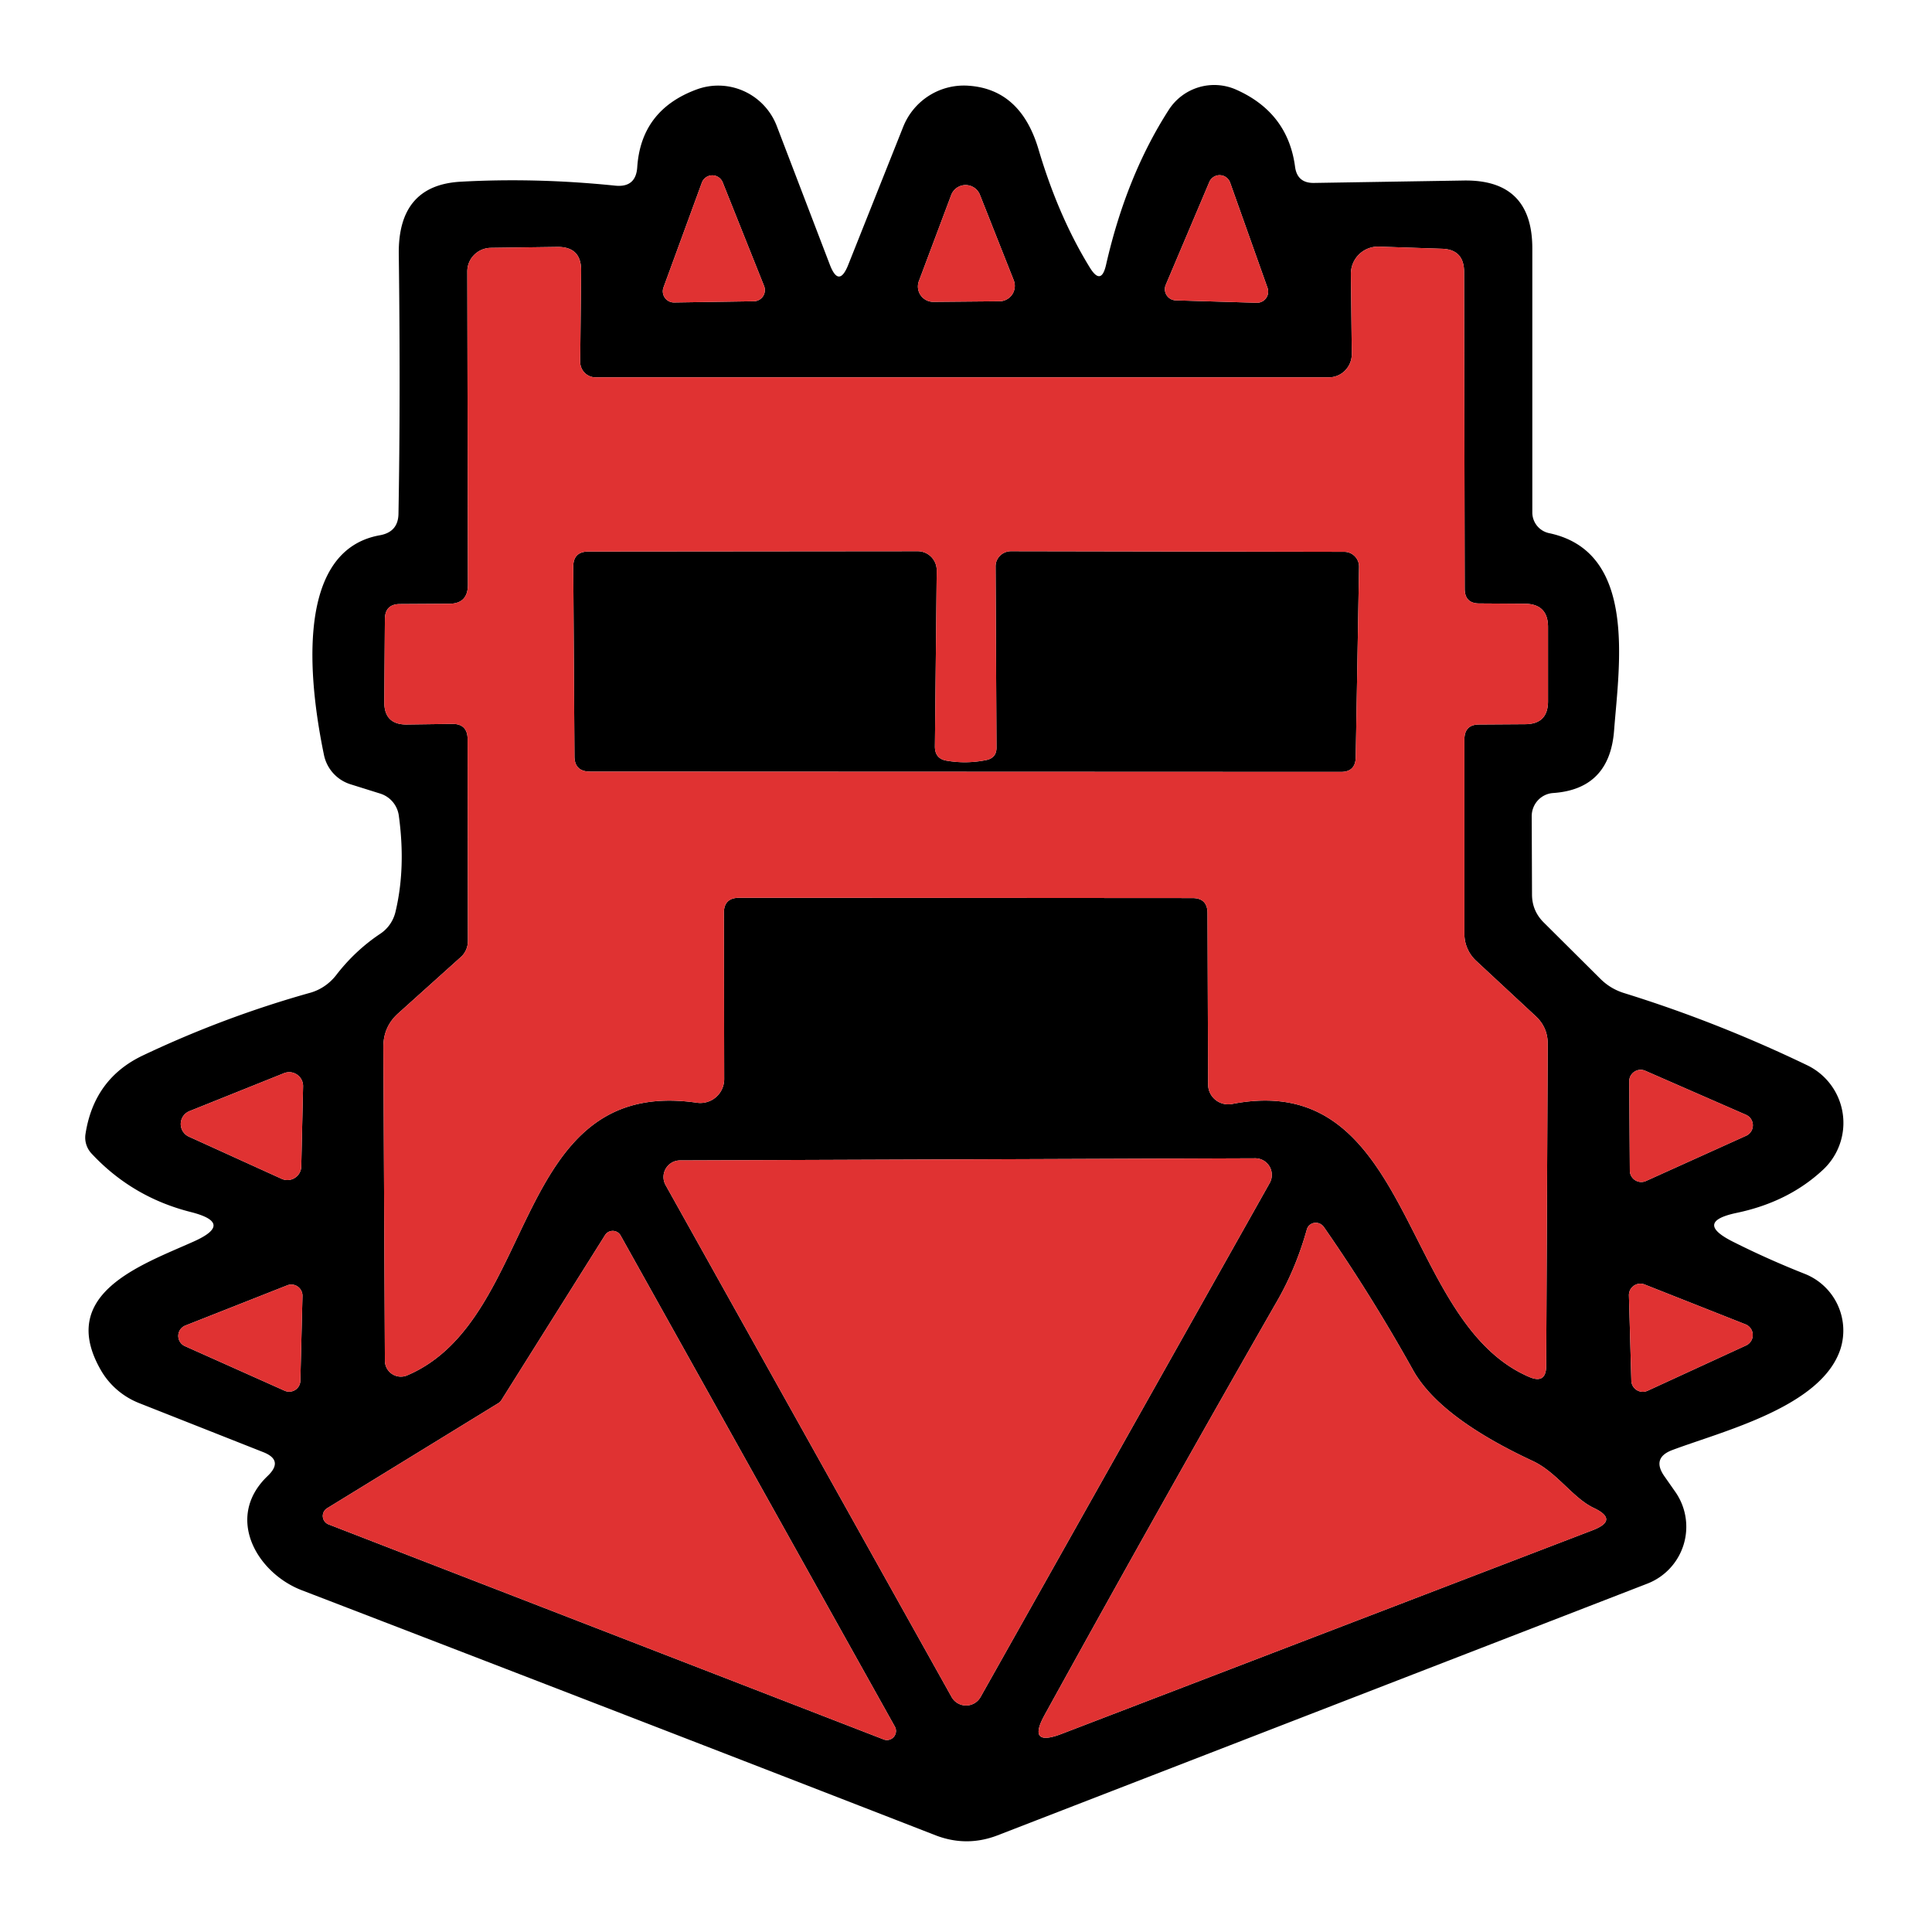 <svg data-v-ea210746="" xmlns="http://www.w3.org/2000/svg" fill="#fff" viewBox="0 0 64 64" class="ui-icon max-h-full w-full" style="fill: rgb(224, 50, 50); opacity: 1;"><g fill="#000"><path d="M36.64 8.77q.67-2.94 2.07-5.12a1.79 1.79 0 012.24-.68q1.71.76 1.95 2.55.07.55.63.54l4.95-.08q2.28-.04 2.28 2.25v8.75a.7.7 0 00.55.68c2.92.61 2.33 4.33 2.16 6.52q-.14 1.96-2.02 2.09a.77.76 88 00-.71.77l.01 2.59q0 .55.4.94l1.86 1.85q.34.34.8.48 3.09.96 6.06 2.39a2.12 2.12 0 01.53 3.45q-1.15 1.08-2.88 1.44-1.41.3-.12.95 1.15.58 2.39 1.07a2.02 2.02 0 011.18 2.48c-.62 1.92-3.88 2.72-5.56 3.35q-.71.26-.27.88l.35.5a2.02 2.02 0 01-.92 3.05L33.04 60.8q-1.02.39-2.04 0-10.08-3.92-21-8.12c-1.49-.57-2.57-2.42-1.13-3.79q.54-.52-.16-.79l-4.1-1.62a2.56 2.51-4.2 01-1.25-1.06c-1.5-2.56 1.31-3.51 3.05-4.29q1.37-.61-.09-.98-1.94-.49-3.29-1.94a.78.77 27.8 01-.2-.63q.28-1.85 1.91-2.62 2.7-1.28 5.56-2.08a1.7 1.63-78.3 00.83-.57q.63-.82 1.47-1.38a1.21 1.19 80.2 00.5-.72q.35-1.46.11-3.2a.89.89 0 00-.61-.72l-.99-.31a1.29 1.29 0 01-.88-.98c-.39-1.89-1.15-6.74 1.86-7.27q.6-.11.61-.71.07-3.88.01-8.62-.02-2.26 2.04-2.38 2.5-.14 5.13.13.69.07.73-.62.13-1.88 1.95-2.56a2.08 2.07 69.2 012.67 1.2l1.76 4.6q.3.78.61 0l1.82-4.57a2.17 2.16-76.9 012.17-1.36q1.72.12 2.31 2.1.66 2.23 1.7 3.92.38.62.54-.09m-14.66.75a.37.37 0 00.35.5l2.64-.04a.37.37 0 00.34-.51l-1.37-3.43a.37.37 0 00-.69.01zm16.64-.09a.37.37 0 00.33.52l2.69.08a.37.37 0 00.35-.49l-1.24-3.49a.37.37 0 00-.69-.02zm-8.18-.12a.51.51 0 00.48.69l2.19-.02a.51.51 0 00.47-.7l-1.12-2.83a.51.51 0 00-.95.01zM15.49 24.49l.01 6.68a.73.7 69.5 01-.23.53l-2.08 1.87q-.49.44-.49 1.1l.05 10.4a.53.53 0 00.74.49c4.39-1.87 3.42-9.93 9.6-9.03a.79.79 0 00.9-.79l-.01-5.48q-.01-.52.51-.52l15.01.01q.5 0 .5.5l.02 5.67a.67.66-5.7 00.8.65c6.01-1.17 5.55 7.2 9.83 9.04q.57.25.57-.37l.05-10.64q.01-.56-.4-.94l-1.98-1.84a1.22 1.21 21.9 01-.38-.88V24.5q0-.5.49-.5l1.52-.01q.76 0 .76-.76v-2.46q0-.76-.76-.77L49 19.99q-.48 0-.48-.49L48.5 9.01q0-.75-.74-.77l-2.08-.07a.9.9 0 00-.93.91l.03 2.65a.77.76-90 01-.76.77H19.73a.51.51 0 01-.51-.52l.03-3.01q.01-.8-.79-.79l-2.2.03a.79.78-.4 00-.78.78l.02 10.38q0 .63-.62.63l-1.63.01q-.49 0-.5.49l-.02 2.74q-.01.78.77.76l1.49-.02q.5 0 .5.51M9.33 39.05a.46.46 0 00.65-.41l.06-2.65a.46.46 0 00-.63-.44l-3.14 1.26a.46.46 0 00-.02.84zm45.17-3.58a.38.38 0 00-.53.35l.02 2.96a.38.38 0 00.54.34l3.32-1.5a.38.38 0 00-.01-.69zm-12.44 3.72a.55.55 0 00-.48-.82l-19.06.07a.55.55 0 00-.47.82l9.47 16.95a.55.55 0 00.96.01zm4.74 6.18q-1.39-2.49-2.95-4.73a.32.31 35.5 00-.56.09q-.35 1.25-.95 2.31-3.8 6.63-7.73 13.76-.6 1.08.55.64l17.6-6.75q.88-.34.03-.74c-.69-.33-1.22-1.18-2.01-1.55q-3.11-1.45-3.98-3.03M29.27 57.62a.3.3 0 00.37-.43l-9.08-16.26a.3.3 0 00-.52-.01l-3.43 5.46a.3.3 0 01-.1.1l-5.67 3.48a.3.3 0 00.05.54zM9.43 46.07a.37.37 0 00.52-.33l.07-2.81a.37.37 0 00-.51-.35l-3.37 1.33a.37.37 0 00-.02.68zm45.05-3.52a.38.38 0 00-.52.36l.08 2.83a.38.38 0 00.54.33l3.26-1.5a.38.38 0 00-.02-.7z"></path><path d="M33.01 24.75l-.03-5.99a.51.5 0 01.51-.5l11.04.02a.49.49 0 01.49.5l-.11 6.31q-.01.48-.49.48l-24.87-.01q-.52 0-.52-.51l-.04-6.28q0-.49.49-.5l10.92-.01a.63.63 0 01.63.64l-.06 5.83q0 .41.4.47.64.11 1.29-.02.36-.07.35-.43"></path></g><path d="M21.98 9.52l1.27-3.47a.37.37 0 01.69-.01l1.37 3.43a.37.37 0 01-.34.51l-2.64.04a.37.37 0 01-.35-.5m16.64-.09l1.44-3.4a.37.37 0 01.69.02l1.24 3.49a.37.37 0 01-.35.49l-2.69-.08a.37.37 0 01-.33-.52m-8.18-.12l1.07-2.85a.51.51 0 01.95-.01l1.12 2.83a.51.51 0 01-.47.7l-2.19.02a.51.51 0 01-.48-.69"></path><path d="M14.99 23.98L13.5 24q-.78.02-.77-.76l.02-2.74q.01-.49.5-.49l1.63-.01q.62 0 .62-.63l-.02-10.38a.79.78-.4 01.78-.78l2.2-.03q.8-.01.79.79l-.03 3.01a.51.51 0 00.51.52h24.29a.77.76-90 00.76-.77l-.03-2.65a.9.9 0 01.93-.91l2.08.07q.74.02.74.77l.02 10.49q0 .49.48.49l1.52.01q.76.01.76.77v2.46q0 .76-.76.76L49 24q-.49 0-.49.5v6.44a1.22 1.21 21.9 00.38.88l1.98 1.84q.41.38.4.94l-.05 10.64q0 .62-.57.37c-4.28-1.84-3.82-10.21-9.83-9.04a.67.66-5.7 01-.8-.65L40 30.25q0-.5-.5-.5l-15.01-.01q-.52 0-.51.52l.01 5.48a.79.79 0 01-.9.79c-6.18-.9-5.21 7.16-9.6 9.03a.53.53 0 01-.74-.49l-.05-10.4q0-.66.49-1.1l2.08-1.87a.73.7 69.5 00.23-.53l-.01-6.68q0-.51-.5-.51m16.38 1.22q-.4-.06-.4-.47l.06-5.83a.63.63 0 00-.63-.64l-10.92.01q-.49.01-.49.5l.04 6.28q0 .51.52.51l24.87.01q.48 0 .49-.48l.11-6.31a.49.49 0 00-.49-.5l-11.04-.02a.51.5 0 00-.51.5l.03 5.99q.01.36-.35.43-.65.13-1.29.02"></path><path d="M9.33 39.05l-3.08-1.4a.46.46 0 01.02-.84l3.14-1.26a.46.46 0 01.63.44l-.06 2.65a.46.46 0 01-.65.41m45.17-3.58l3.34 1.46a.38.38 0 01.01.69l-3.32 1.5a.38.38 0 01-.54-.34l-.02-2.96a.38.38 0 01.53-.35m-12.44 3.72l-9.58 17.03a.55.55 0 01-.96-.01l-9.47-16.95a.55.55 0 01.47-.82l19.06-.07a.55.55 0 01.48.82m4.74 6.18q.87 1.58 3.98 3.03c.79.37 1.32 1.22 2.01 1.55q.85.4-.03.74l-17.6 6.75q-1.15.44-.55-.64 3.93-7.13 7.73-13.76.6-1.06.95-2.31a.32.31 35.5 01.56-.09q1.56 2.24 2.95 4.73M29.27 57.62L10.89 50.5a.3.3 0 01-.05-.54l5.67-3.48a.3.3 0 00.1-.1l3.43-5.46a.3.3 0 01.52.01l9.08 16.26a.3.3 0 01-.37.43M9.43 46.07l-3.31-1.48a.37.37 0 01.02-.68l3.37-1.33a.37.37 0 01.51.35l-.07 2.81a.37.37 0 01-.52.33m45.05-3.52l3.34 1.32a.38.38 0 01.02.7l-3.26 1.5a.38.38 0 01-.54-.33l-.08-2.83a.38.38 0 01.52-.36"></path></svg>